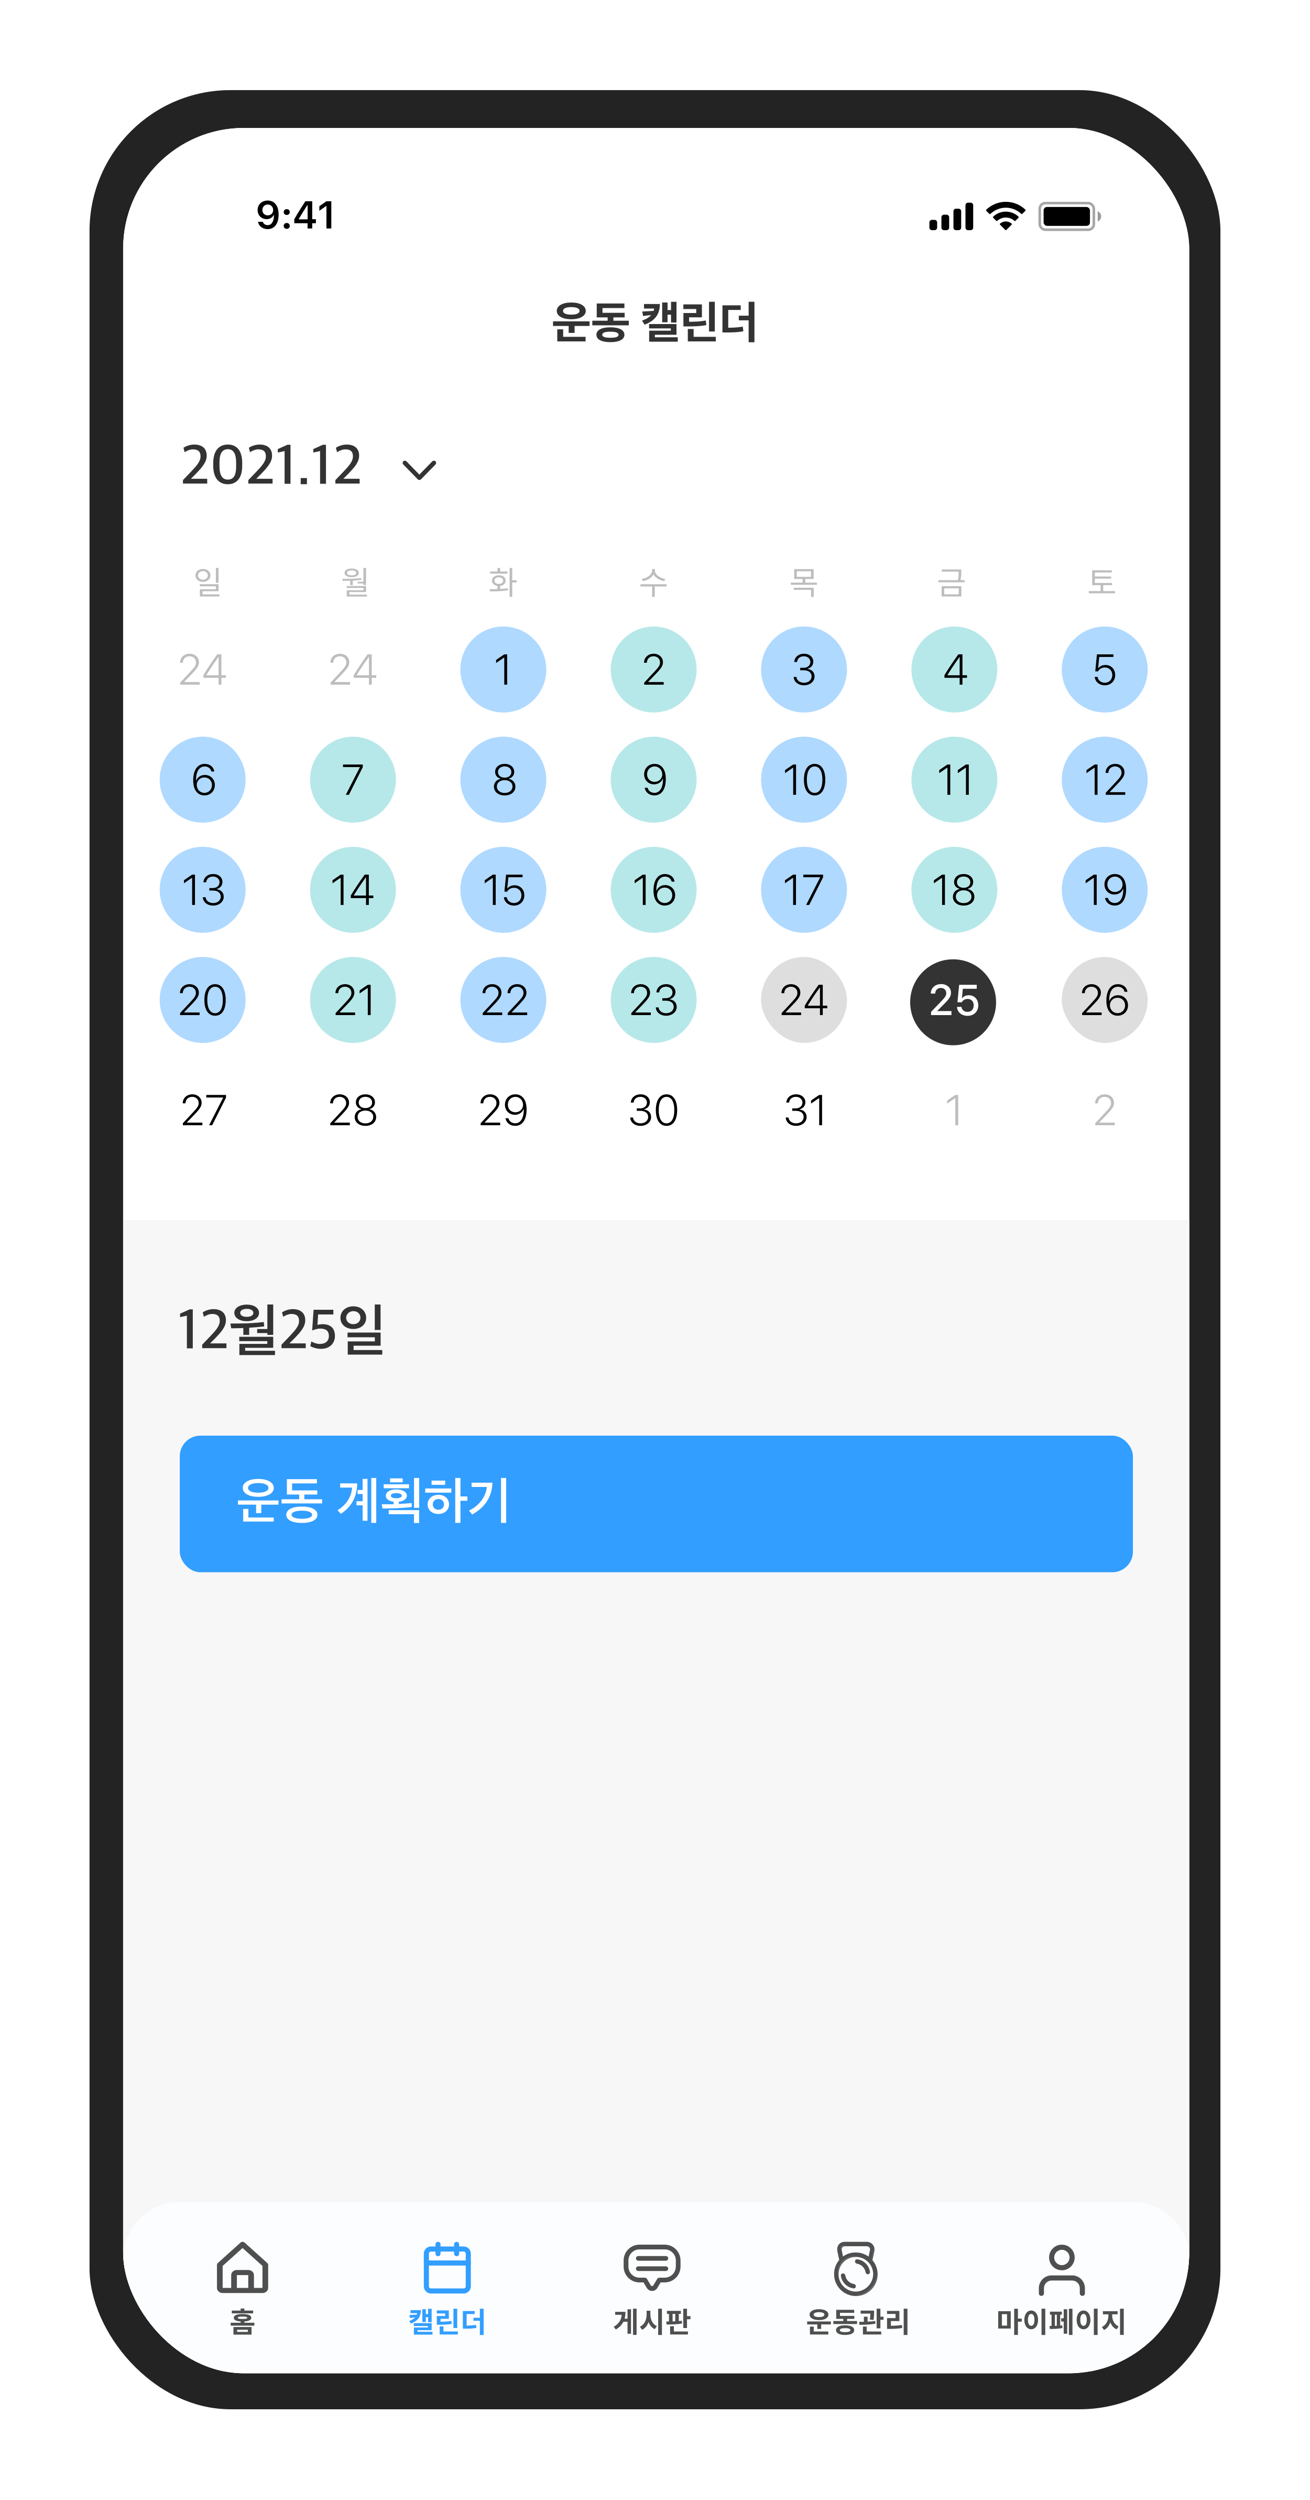 <svg width="312" height="595" viewBox="0 0 312 595" fill="none" xmlns="http://www.w3.org/2000/svg">
<g filter="url(#filter0_d)">
<rect x="16" y="14" width="269.346" height="552" rx="33.54" fill="#232323"/>
<g clip-path="url(#clip0)">
<rect x="24" y="23" width="253.909" height="534.434" rx="28.744" fill="#FCFCFC"/>
<g clip-path="url(#clip1)">
<rect x="24" y="23" width="253.909" height="534.434" rx="28.74" fill="white"/>
<path d="M46.721 127.732H46.092V131.262H46.721V127.732ZM41.841 129.513C41.841 128.914 42.34 128.492 43.007 128.492C43.683 128.492 44.174 128.914 44.174 129.513C44.174 130.103 43.683 130.525 43.007 130.525C42.34 130.525 41.841 130.103 41.841 129.513ZM44.788 129.513C44.788 128.599 44.036 127.978 43.007 127.978C41.979 127.978 41.235 128.599 41.235 129.513C41.235 130.418 41.979 131.032 43.007 131.032C44.036 131.032 44.788 130.418 44.788 129.513ZM42.9 134.024V133.265H46.721V131.6H42.263V132.098H46.1V132.797H42.278V134.523H46.951V134.024H42.9Z" fill="#BDBDBD"/>
<path d="M79.863 131.009V131.423H81.229V131.784H81.858V127.74H81.229V131.009H79.863ZM78.428 128.308C79.103 128.308 79.533 128.538 79.533 128.906C79.533 129.259 79.103 129.497 78.428 129.497C77.761 129.497 77.323 129.259 77.323 128.906C77.323 128.538 77.761 128.308 78.428 128.308ZM78.428 129.927C79.449 129.927 80.124 129.536 80.124 128.906C80.124 128.262 79.449 127.871 78.428 127.871C77.408 127.871 76.733 128.262 76.733 128.906C76.733 129.536 77.408 129.927 78.428 129.927ZM78.075 131.807H78.704V130.748C79.372 130.71 80.055 130.656 80.722 130.564L80.684 130.149C79.211 130.318 77.531 130.326 76.203 130.326L76.28 130.802C76.832 130.802 77.439 130.794 78.075 130.779V131.807ZM77.883 134.078V133.472H81.858V132.037H77.247V132.49H81.244V133.042H77.262V134.538H82.096V134.078H77.883Z" fill="#BDBDBD"/>
<path d="M115.526 128.569H113.792V127.74H113.162V128.569H111.413V129.068H115.526V128.569ZM112.449 130.748C112.449 130.272 112.863 129.958 113.477 129.958C114.091 129.958 114.505 130.272 114.505 130.748C114.505 131.224 114.091 131.531 113.477 131.531C112.863 131.531 112.449 131.224 112.449 130.748ZM113.792 132.006C114.582 131.907 115.104 131.431 115.104 130.748C115.104 129.973 114.436 129.474 113.477 129.474C112.518 129.474 111.85 129.973 111.85 130.748C111.85 131.431 112.372 131.907 113.162 132.006V132.758C112.495 132.781 111.85 132.781 111.298 132.781L111.382 133.311C112.587 133.311 114.206 133.295 115.679 133.035L115.641 132.566C115.05 132.659 114.413 132.705 113.792 132.735V132.006ZM117.751 130.656H116.677V127.732H116.047V134.615H116.677V131.185H117.751V130.656Z" fill="#BDBDBD"/>
<path d="M153.126 130.357C151.876 130.172 150.648 129.321 150.648 128.362V127.978H149.988V128.362C149.988 129.344 148.776 130.172 147.525 130.357L147.778 130.863C148.852 130.679 149.888 130.088 150.318 129.252C150.763 130.08 151.799 130.679 152.865 130.863L153.126 130.357ZM153.426 131.607H147.21V132.129H149.988V134.623H150.617V132.129H153.433L153.426 131.607Z" fill="#BDBDBD"/>
<path d="M183.717 132.95H187.853V134.623H188.482V132.444H183.717V132.95ZM184.439 128.515H187.83V129.85H184.439V128.515ZM186.457 131.224V130.349H188.452V128.016H183.825V130.349H185.828V131.224H183.019V131.73H189.25V131.224H186.457Z" fill="#BDBDBD"/>
<path d="M219.56 132.582H223.021V134.017H219.56V132.582ZM218.947 134.523H223.642V132.075H218.947V134.523ZM223.435 130.633C223.619 129.773 223.619 129.144 223.619 128.607V128.101H218.97V128.607H222.998C222.998 129.144 222.998 129.773 222.798 130.633H218.172V131.139H224.425V130.633H223.435Z" fill="#BDBDBD"/>
<path d="M257.433 133.242V131.822H259.536V131.308H255.438V130.272H259.313V129.773H255.438V128.807H259.467V128.293H254.801V131.822H256.804V133.242H253.996V133.763H260.249V133.242H257.433Z" fill="#BDBDBD"/>
<circle cx="114.551" cy="151.903" r="10.231" fill="#AFD9FF"/>
<path d="M114.78 155.509H115.459V148.3H114.78C114.485 148.475 112.991 149.534 112.836 149.634V150.358C113.081 150.199 114.535 149.164 114.715 149.065H114.78V155.509Z" fill="black"/>
<circle cx="114.551" cy="178.12" r="10.231" fill="#AFD9FF"/>
<path d="M114.872 181.875C116.386 181.875 117.43 181.021 117.43 179.782C117.43 178.848 116.796 178.109 115.856 177.939V177.879C116.641 177.689 117.145 177.06 117.145 176.275C117.145 175.156 116.201 174.367 114.872 174.367C113.544 174.367 112.599 175.161 112.599 176.275C112.599 177.065 113.109 177.694 113.893 177.879V177.939C112.949 178.109 112.32 178.848 112.32 179.782C112.32 181.016 113.364 181.875 114.872 181.875ZM114.872 177.644C113.923 177.644 113.274 177.11 113.274 176.33C113.274 175.516 113.923 174.957 114.872 174.957C115.821 174.957 116.471 175.516 116.471 176.33C116.471 177.115 115.821 177.644 114.872 177.644ZM114.872 181.286C113.768 181.286 113.009 180.652 113.009 179.737C113.009 178.848 113.768 178.234 114.872 178.234C115.981 178.234 116.741 178.843 116.741 179.737C116.741 180.652 115.976 181.286 114.872 181.286Z" fill="black"/>
<circle cx="42.938" cy="178.12" r="10.231" fill="#AFD9FF"/>
<path d="M43.364 181.87C44.803 181.87 45.847 180.831 45.847 179.398C45.847 178.019 44.838 177 43.469 177C42.525 177 41.73 177.519 41.416 178.329H41.356C41.356 176.161 42.12 174.982 43.434 174.982C44.248 174.982 44.868 175.441 45.017 176.181H45.717C45.542 175.087 44.673 174.367 43.414 174.367C41.745 174.367 40.691 175.821 40.691 178.274C40.691 180.736 41.86 181.87 43.364 181.87ZM43.354 181.266C42.325 181.266 41.536 180.447 41.536 179.373C41.536 178.364 42.33 177.594 43.359 177.594C44.403 177.594 45.157 178.359 45.157 179.423C45.157 180.467 44.378 181.266 43.354 181.266Z" fill="black"/>
<path d="M37.559 150.293H38.223C38.233 149.379 38.883 148.75 39.822 148.75C40.746 148.75 41.36 149.384 41.36 150.219C41.36 150.873 41.076 151.298 40.082 152.367L37.599 155.029V155.509H42.24V154.889H38.558V154.829L40.436 152.871C41.705 151.552 42.06 150.958 42.06 150.154C42.06 149.005 41.106 148.15 39.862 148.15C38.533 148.15 37.569 149.045 37.559 150.293ZM46.737 155.509H47.401V153.88H48.48V153.266H47.401V148.29H46.422C44.849 150.478 43.984 151.827 43.115 153.256V153.88H46.737V155.509ZM43.83 153.226C44.554 152.032 45.273 150.913 46.692 148.945H46.737V153.271H43.83V153.226Z" fill="#BDBDBD"/>
<circle cx="114.551" cy="204.336" r="10.231" fill="#AFD9FF"/>
<path d="M112.057 207.942H112.736V200.733H112.057C111.762 200.908 110.269 201.967 110.114 202.067V202.792C110.358 202.632 111.812 201.598 111.992 201.498H112.057V207.942ZM117.079 208.092C118.533 208.092 119.552 207.073 119.552 205.629C119.552 204.225 118.538 203.261 117.269 203.261C116.524 203.261 115.91 203.531 115.565 204H115.5L115.75 201.348H119.132V200.733H115.211L114.811 204.78H115.46C115.755 204.215 116.384 203.856 117.114 203.856C118.133 203.856 118.867 204.6 118.867 205.644C118.867 206.718 118.128 207.487 117.089 207.487C116.18 207.487 115.445 206.893 115.37 206.094H114.696C114.776 207.253 115.775 208.092 117.079 208.092Z" fill="black"/>
<circle cx="42.938" cy="204.336" r="10.231" fill="#AFD9FF"/>
<path d="M40.434 207.942H41.113V200.733H40.434C40.139 200.908 38.645 201.967 38.49 202.067V202.792C38.735 202.632 40.189 201.598 40.369 201.498H40.434V207.942ZM44.541 204.515H45.401C46.555 204.515 47.254 205.074 47.254 205.979C47.254 206.863 46.49 207.492 45.446 207.492C44.456 207.492 43.707 206.913 43.647 206.109H42.988C43.033 207.267 44.057 208.092 45.451 208.092C46.874 208.092 47.958 207.193 47.958 205.994C47.958 204.99 47.304 204.335 46.305 204.205V204.14C47.104 203.94 47.654 203.341 47.659 202.462C47.659 201.453 46.809 200.583 45.466 200.583C44.097 200.583 43.203 201.418 43.123 202.547H43.792C43.857 201.702 44.501 201.183 45.421 201.183C46.345 201.183 46.964 201.792 46.964 202.532C46.964 203.356 46.31 203.925 45.376 203.925H44.541V204.515Z" fill="black"/>
<circle cx="114.551" cy="230.553" r="10.231" fill="#AFD9FF"/>
<path d="M109.603 228.943H110.267C110.277 228.029 110.927 227.4 111.866 227.4C112.79 227.4 113.405 228.034 113.405 228.868C113.405 229.523 113.12 229.947 112.126 231.017L109.643 233.679V234.159H114.284V233.539H110.602V233.479L112.48 231.521C113.749 230.202 114.104 229.608 114.104 228.803C114.104 227.655 113.15 226.8 111.906 226.8C110.577 226.8 109.613 227.694 109.603 228.943ZM115.554 228.943H116.218C116.228 228.029 116.878 227.4 117.817 227.4C118.741 227.4 119.356 228.034 119.356 228.868C119.356 229.523 119.071 229.947 118.077 231.017L115.594 233.679V234.159H120.235V233.539H116.553V233.479L118.431 231.521C119.7 230.202 120.055 229.608 120.055 228.803C120.055 227.655 119.101 226.8 117.857 226.8C116.528 226.8 115.564 227.694 115.554 228.943Z" fill="black"/>
<circle cx="42.938" cy="230.553" r="10.231" fill="#AFD9FF"/>
<path d="M37.534 228.943H38.198C38.208 228.029 38.858 227.4 39.797 227.4C40.721 227.4 41.336 228.034 41.336 228.868C41.336 229.523 41.051 229.947 40.057 231.017L37.574 233.679V234.159H42.215V233.539H38.533V233.479L40.411 231.521C41.68 230.202 42.035 229.608 42.035 228.803C42.035 227.655 41.081 226.8 39.837 226.8C38.508 226.8 37.544 227.694 37.534 228.943ZM45.903 234.309C47.496 234.309 48.435 232.92 48.435 230.562C48.435 228.209 47.486 226.8 45.903 226.8C44.309 226.8 43.355 228.204 43.355 230.552C43.355 232.915 44.299 234.309 45.903 234.309ZM45.903 233.709C44.729 233.709 44.044 232.55 44.044 230.552C44.044 228.574 44.734 227.405 45.903 227.405C47.067 227.405 47.751 228.564 47.751 230.552C47.751 232.55 47.072 233.709 45.903 233.709Z" fill="black"/>
<path d="M109.117 255.16H109.782C109.792 254.245 110.441 253.616 111.38 253.616C112.304 253.616 112.919 254.25 112.919 255.085C112.919 255.739 112.634 256.164 111.64 257.233L109.157 259.895V260.375H113.798V259.756H110.116V259.696L111.995 257.737C113.263 256.419 113.618 255.824 113.618 255.02C113.618 253.871 112.664 253.017 111.42 253.017C110.091 253.017 109.127 253.911 109.117 255.16ZM117.371 260.52C119.095 260.52 120.094 259.061 120.094 256.618C120.094 254.131 118.92 253.017 117.421 253.017C115.977 253.017 114.938 254.066 114.938 255.499C114.938 256.873 115.937 257.887 117.316 257.887C118.26 257.887 119.06 257.358 119.369 256.563H119.429C119.419 258.801 118.625 259.91 117.381 259.91C116.552 259.91 115.942 259.426 115.768 258.706H115.068C115.268 259.806 116.157 260.52 117.371 260.52ZM117.426 257.293C116.367 257.293 115.628 256.523 115.628 255.479C115.628 254.425 116.402 253.621 117.431 253.621C118.47 253.621 119.249 254.455 119.249 255.529C119.249 256.518 118.46 257.293 117.426 257.293Z" fill="black"/>
<path d="M38.194 255.16H38.859C38.869 254.245 39.518 253.616 40.458 253.616C41.382 253.616 41.996 254.25 41.996 255.085C41.996 255.739 41.711 256.164 40.717 257.233L38.234 259.895V260.375H42.875V259.756H39.194V259.696L41.072 257.737C42.341 256.419 42.695 255.824 42.695 255.02C42.695 253.871 41.741 253.017 40.497 253.017C39.169 253.017 38.205 253.911 38.194 255.16ZM44.475 260.375H45.205L48.507 253.806V253.166H43.811V253.781H47.807V253.836L44.475 260.375Z" fill="black"/>
<circle cx="150.36" cy="151.903" r="10.231" fill="#B7E8E9"/>
<path d="M148.068 150.293H148.733C148.743 149.379 149.392 148.75 150.331 148.75C151.255 148.75 151.87 149.384 151.87 150.219C151.87 150.873 151.585 151.298 150.591 152.367L148.108 155.029V155.509H152.749V154.889H149.067V154.829L150.946 152.871C152.215 151.552 152.569 150.958 152.569 150.154C152.569 149.005 151.615 148.15 150.371 148.15C149.042 148.15 148.078 149.045 148.068 150.293Z" fill="black"/>
<circle cx="150.36" cy="178.12" r="10.231" fill="#B7E8E9"/>
<path d="M150.526 181.87C152.249 181.87 153.249 180.412 153.249 177.969C153.249 175.481 152.075 174.367 150.576 174.367C149.132 174.367 148.093 175.416 148.093 176.85C148.093 178.224 149.092 179.238 150.471 179.238C151.415 179.238 152.215 178.708 152.524 177.914H152.584C152.574 180.152 151.78 181.261 150.536 181.261C149.707 181.261 149.097 180.776 148.922 180.057H148.223C148.423 181.156 149.312 181.87 150.526 181.87ZM150.581 178.643C149.522 178.643 148.783 177.874 148.783 176.83C148.783 175.776 149.557 174.972 150.586 174.972C151.625 174.972 152.404 175.806 152.404 176.88C152.404 177.869 151.615 178.643 150.581 178.643Z" fill="black"/>
<circle cx="78.746" cy="178.12" r="10.231" fill="#B7E8E9"/>
<path d="M77.044 181.726H77.774L81.076 175.156V174.517H76.38V175.132H80.376V175.186L77.044 181.726Z" fill="black"/>
<path d="M73.368 150.293H74.032C74.042 149.379 74.691 148.75 75.63 148.75C76.555 148.75 77.169 149.384 77.169 150.219C77.169 150.873 76.884 151.298 75.89 152.367L73.407 155.029V155.509H78.048V154.889H74.367V154.829L76.245 152.871C77.514 151.552 77.868 150.958 77.868 150.154C77.868 149.005 76.914 148.15 75.67 148.15C74.342 148.15 73.377 149.045 73.368 150.293ZM82.546 155.509H83.21V153.88H84.289V153.266H83.21V148.29H82.231C80.657 150.478 79.793 151.827 78.924 153.256V153.88H82.546V155.509ZM79.638 153.226C80.363 152.032 81.082 150.913 82.501 148.945H82.546V153.271H79.638V153.226Z" fill="#BDBDBD"/>
<circle cx="150.36" cy="204.336" r="10.231" fill="#B7E8E9"/>
<path d="M147.771 207.942H148.45V200.733H147.771C147.476 200.908 145.982 201.967 145.827 202.067V202.792C146.072 202.632 147.526 201.598 147.706 201.498H147.771V207.942ZM152.992 208.087C154.431 208.087 155.475 207.048 155.475 205.614C155.475 204.235 154.466 203.216 153.097 203.216C152.153 203.216 151.359 203.736 151.044 204.545H150.984C150.984 202.377 151.748 201.198 153.062 201.198C153.877 201.198 154.496 201.658 154.646 202.397H155.345C155.17 201.303 154.301 200.583 153.042 200.583C151.374 200.583 150.32 202.037 150.32 204.49C150.32 206.953 151.489 208.087 152.992 208.087ZM152.982 207.482C151.953 207.482 151.164 206.663 151.164 205.589C151.164 204.58 151.958 203.811 152.987 203.811C154.031 203.811 154.786 204.575 154.786 205.639C154.786 206.683 154.006 207.482 152.982 207.482Z" fill="black"/>
<circle cx="78.746" cy="204.336" r="10.231" fill="#B7E8E9"/>
<path d="M75.817 207.942H76.496V200.733H75.817C75.522 200.908 74.028 201.967 73.873 202.067V202.792C74.118 202.632 75.572 201.598 75.751 201.498H75.817V207.942ZM81.852 207.942H82.517V206.313H83.596V205.699H82.517V200.723H81.538C79.964 202.911 79.1 204.26 78.231 205.689V206.313H81.852V207.942ZM78.945 205.659C79.669 204.465 80.389 203.346 81.808 201.378H81.852V205.704H78.945V205.659Z" fill="black"/>
<circle cx="150.36" cy="230.553" r="10.231" fill="#B7E8E9"/>
<path d="M144.996 228.943H145.66C145.67 228.029 146.32 227.4 147.259 227.4C148.183 227.4 148.797 228.034 148.797 228.868C148.797 229.523 148.513 229.947 147.518 231.017L145.036 233.679V234.159H149.677V233.539H145.995V233.479L147.873 231.521C149.142 230.202 149.497 229.608 149.497 228.803C149.497 227.655 148.543 226.8 147.299 226.8C145.97 226.8 145.006 227.694 144.996 228.943ZM152.425 230.732H153.285C154.439 230.732 155.138 231.291 155.138 232.195C155.138 233.08 154.374 233.709 153.33 233.709C152.341 233.709 151.591 233.13 151.531 232.325H150.872C150.917 233.484 151.941 234.309 153.335 234.309C154.758 234.309 155.842 233.409 155.842 232.21C155.842 231.206 155.188 230.552 154.189 230.422V230.357C154.988 230.157 155.538 229.558 155.543 228.679C155.543 227.67 154.693 226.8 153.35 226.8C151.981 226.8 151.087 227.635 151.007 228.764H151.676C151.741 227.919 152.385 227.4 153.305 227.4C154.229 227.4 154.848 228.009 154.848 228.749C154.848 229.573 154.194 230.142 153.26 230.142H152.425V230.732Z" fill="black"/>
<circle cx="78.746" cy="230.553" r="10.231" fill="#B7E8E9"/>
<path d="M74.569 228.943H75.233C75.243 228.029 75.893 227.4 76.832 227.4C77.756 227.4 78.37 228.034 78.37 228.868C78.37 229.523 78.086 229.947 77.091 231.017L74.609 233.679V234.159H79.25V233.539H75.568V233.479L77.446 231.521C78.715 230.202 79.07 229.608 79.07 228.803C79.07 227.655 78.116 226.8 76.872 226.8C75.543 226.8 74.579 227.694 74.569 228.943ZM82.273 234.159H82.953V226.95H82.273C81.978 227.125 80.485 228.184 80.33 228.284V229.008C80.575 228.848 82.028 227.814 82.208 227.714H82.273V234.159Z" fill="black"/>
<path d="M146.335 256.948H147.194C148.348 256.948 149.047 257.508 149.047 258.412C149.047 259.296 148.283 259.925 147.239 259.925C146.25 259.925 145.5 259.346 145.44 258.542H144.781C144.826 259.701 145.85 260.525 147.244 260.525C148.667 260.525 149.751 259.626 149.751 258.427C149.751 257.423 149.097 256.768 148.098 256.638V256.573C148.897 256.374 149.447 255.774 149.452 254.895C149.452 253.886 148.602 253.017 147.259 253.017C145.89 253.017 144.996 253.851 144.916 254.98H145.585C145.65 254.136 146.295 253.616 147.214 253.616C148.138 253.616 148.757 254.226 148.757 254.965C148.757 255.789 148.103 256.359 147.169 256.359H146.335V256.948ZM153.425 260.525C155.018 260.525 155.957 259.136 155.957 256.778C155.957 254.425 155.008 253.017 153.425 253.017C151.831 253.017 150.877 254.42 150.877 256.768C150.877 259.131 151.821 260.525 153.425 260.525ZM153.425 259.925C152.251 259.925 151.566 258.766 151.566 256.768C151.566 254.79 152.256 253.621 153.425 253.621C154.589 253.621 155.273 254.78 155.273 256.768C155.273 258.766 154.594 259.925 153.425 259.925Z" fill="black"/>
<path d="M73.312 255.16H73.977C73.987 254.245 74.636 253.616 75.576 253.616C76.5 253.616 77.114 254.25 77.114 255.085C77.114 255.739 76.829 256.164 75.835 257.233L73.353 259.895V260.375H77.993V259.756H74.312V259.696L76.19 257.737C77.459 256.419 77.814 255.824 77.814 255.02C77.814 253.871 76.859 253.017 75.615 253.017C74.287 253.017 73.323 253.911 73.312 255.16ZM81.706 260.525C83.22 260.525 84.264 259.671 84.264 258.432C84.264 257.498 83.63 256.758 82.691 256.588V256.528C83.475 256.339 83.979 255.709 83.979 254.925C83.979 253.806 83.035 253.017 81.706 253.017C80.378 253.017 79.433 253.811 79.433 254.925C79.433 255.714 79.943 256.344 80.727 256.528V256.588C79.783 256.758 79.154 257.498 79.154 258.432C79.154 259.666 80.198 260.525 81.706 260.525ZM81.706 256.294C80.757 256.294 80.108 255.759 80.108 254.98C80.108 254.166 80.757 253.606 81.706 253.606C82.656 253.606 83.305 254.166 83.305 254.98C83.305 255.764 82.656 256.294 81.706 256.294ZM81.706 259.935C80.602 259.935 79.843 259.301 79.843 258.387C79.843 257.498 80.602 256.883 81.706 256.883C82.815 256.883 83.575 257.493 83.575 258.387C83.575 259.301 82.81 259.935 81.706 259.935Z" fill="black"/>
<circle cx="186.168" cy="151.903" r="10.231" fill="#AFD9FF"/>
<path d="M185.261 152.082H186.12C187.274 152.082 187.973 152.641 187.973 153.546C187.973 154.43 187.209 155.059 186.165 155.059C185.176 155.059 184.426 154.48 184.366 153.675H183.707C183.752 154.834 184.776 155.659 186.17 155.659C187.594 155.659 188.678 154.759 188.678 153.561C188.678 152.556 188.023 151.902 187.024 151.772V151.707C187.823 151.507 188.373 150.908 188.378 150.029C188.378 149.02 187.529 148.15 186.185 148.15C184.816 148.15 183.922 148.985 183.842 150.114H184.511C184.576 149.269 185.221 148.75 186.14 148.75C187.064 148.75 187.683 149.359 187.683 150.099C187.683 150.923 187.029 151.492 186.095 151.492H185.261V152.082Z" fill="black"/>
<circle cx="186.168" cy="178.12" r="10.231" fill="#AFD9FF"/>
<path d="M183.59 181.726H184.27V174.517H183.59C183.296 174.692 181.802 175.751 181.647 175.851V176.575C181.892 176.415 183.346 175.381 183.525 175.281H183.59V181.726ZM188.697 181.875C190.291 181.875 191.23 180.487 191.23 178.129C191.23 175.776 190.281 174.367 188.697 174.367C187.104 174.367 186.149 175.771 186.149 178.119C186.149 180.482 187.094 181.875 188.697 181.875ZM188.697 181.276C187.523 181.276 186.839 180.117 186.839 178.119C186.839 176.141 187.528 174.972 188.697 174.972C189.861 174.972 190.545 176.131 190.545 178.119C190.545 180.117 189.866 181.276 188.697 181.276Z" fill="black"/>
<circle cx="186.168" cy="204.336" r="10.231" fill="#AFD9FF"/>
<path d="M183.573 207.942H184.252V200.733H183.573C183.278 200.908 181.785 201.967 181.63 202.067V202.792C181.875 202.632 183.328 201.598 183.508 201.498H183.573V207.942ZM186.672 207.942H187.401L190.703 201.373V200.733H186.007V201.348H190.004V201.403L186.672 207.942Z" fill="black"/>
<rect x="175.938" y="220.322" width="20.462" height="20.462" rx="10.231" fill="#DEDEDE"/>
<path d="M180.789 228.943H181.454C181.464 228.029 182.113 227.4 183.052 227.4C183.976 227.4 184.591 228.034 184.591 228.868C184.591 229.523 184.306 229.947 183.312 231.017L180.829 233.679V234.159H185.47V233.539H181.788V233.479L183.667 231.521C184.936 230.202 185.29 229.608 185.29 228.803C185.29 227.655 184.336 226.8 183.092 226.8C181.763 226.8 180.799 227.694 180.789 228.943ZM189.967 234.159H190.632V232.53H191.711V231.916H190.632V226.94H189.653C188.079 229.128 187.215 230.477 186.346 231.906V232.53H189.967V234.159ZM187.06 231.876C187.784 230.682 188.504 229.563 189.923 227.595H189.967V231.921H187.06V231.876Z" fill="black"/>
<path d="M183.37 256.948H184.23C185.384 256.948 186.083 257.508 186.083 258.412C186.083 259.296 185.319 259.925 184.275 259.925C183.286 259.925 182.536 259.346 182.476 258.542H181.817C181.862 259.701 182.886 260.525 184.28 260.525C185.703 260.525 186.787 259.626 186.787 258.427C186.787 257.423 186.133 256.768 185.134 256.638V256.573C185.933 256.374 186.483 255.774 186.488 254.895C186.488 253.886 185.638 253.017 184.295 253.017C182.926 253.017 182.032 253.851 181.952 254.98H182.621C182.686 254.136 183.331 253.616 184.25 253.616C185.174 253.616 185.793 254.226 185.793 254.965C185.793 255.789 185.139 256.359 184.205 256.359H183.37V256.948ZM189.786 260.375H190.466V253.166H189.786C189.491 253.341 187.998 254.4 187.843 254.5V255.225C188.088 255.065 189.541 254.031 189.721 253.931H189.786V260.375Z" fill="black"/>
<circle cx="221.977" cy="151.903" r="10.231" fill="#B7E8E9"/>
<path d="M223.237 155.509H223.902V153.88H224.981V153.266H223.902V148.29H222.923C221.349 150.478 220.485 151.827 219.616 153.256V153.88H223.237V155.509ZM220.33 153.226C221.054 152.032 221.774 150.913 223.192 148.945H223.237V153.271H220.33V153.226Z" fill="black"/>
<circle cx="221.977" cy="178.12" r="10.231" fill="#B7E8E9"/>
<path d="M220.319 181.726H220.999V174.517H220.319C220.025 174.692 218.531 175.751 218.376 175.851V176.575C218.621 176.415 220.074 175.381 220.254 175.281H220.319V181.726ZM224.732 181.726H225.411V174.517H224.732C224.437 174.692 222.943 175.751 222.788 175.851V176.575C223.033 176.415 224.487 175.381 224.667 175.281H224.732V181.726Z" fill="black"/>
<circle cx="221.977" cy="204.336" r="10.231" fill="#B7E8E9"/>
<path d="M219.052 207.942H219.731V200.733H219.052C218.757 200.908 217.264 201.967 217.109 202.067V202.792C217.353 202.632 218.807 201.598 218.987 201.498H219.052V207.942ZM224.184 208.092C225.697 208.092 226.741 207.238 226.741 205.999C226.741 205.064 226.107 204.325 225.168 204.155V204.095C225.952 203.906 226.457 203.276 226.457 202.492C226.457 201.373 225.513 200.583 224.184 200.583C222.855 200.583 221.911 201.378 221.911 202.492C221.911 203.281 222.42 203.911 223.205 204.095V204.155C222.26 204.325 221.631 205.064 221.631 205.999C221.631 207.233 222.675 208.092 224.184 208.092ZM224.184 203.861C223.235 203.861 222.585 203.326 222.585 202.547C222.585 201.732 223.235 201.173 224.184 201.173C225.133 201.173 225.782 201.732 225.782 202.547C225.782 203.331 225.133 203.861 224.184 203.861ZM224.184 207.502C223.08 207.502 222.32 206.868 222.32 205.954C222.32 205.064 223.08 204.45 224.184 204.45C225.293 204.45 226.052 205.059 226.052 205.954C226.052 206.868 225.288 207.502 224.184 207.502Z" fill="black"/>
<circle cx="221.68" cy="231.113" r="10.231" fill="#333333"/>
<path d="M216.363 229.038H217.422C217.422 228.239 217.957 227.699 218.771 227.699C219.57 227.699 220.045 228.234 220.045 228.933C220.045 229.518 219.805 229.878 218.891 230.832L216.423 233.399V234.159H221.279V233.205H217.952V233.12L219.54 231.521C220.804 230.252 221.169 229.658 221.169 228.823C221.169 227.64 220.195 226.775 218.841 226.775C217.387 226.775 216.363 227.714 216.363 229.038ZM225.112 234.334C226.64 234.334 227.674 233.309 227.674 231.811C227.674 230.372 226.675 229.433 225.456 229.433C224.727 229.433 224.193 229.668 223.863 230.112H223.778L223.988 227.899H227.3V226.95H223.118L222.714 231.111H223.738C224.003 230.612 224.507 230.312 225.147 230.312C225.996 230.312 226.58 230.922 226.58 231.831C226.58 232.77 225.991 233.399 225.117 233.399C224.332 233.399 223.748 232.925 223.668 232.205H222.599C222.669 233.459 223.678 234.334 225.112 234.334Z" fill="white"/>
<path d="M222.205 260.375H222.885V253.166H222.205C221.911 253.341 220.417 254.4 220.262 254.5V255.225C220.507 255.065 221.961 254.031 222.141 253.931H222.205V260.375Z" fill="#BDBDBD"/>
<circle cx="257.786" cy="151.903" r="10.231" fill="#AFD9FF"/>
<path d="M257.802 155.659C259.256 155.659 260.275 154.64 260.275 153.196C260.275 151.792 259.261 150.828 257.992 150.828C257.247 150.828 256.633 151.098 256.288 151.567H256.223L256.473 148.915H259.855V148.3H255.934L255.534 152.347H256.183C256.478 151.782 257.108 151.422 257.837 151.422C258.856 151.422 259.59 152.167 259.59 153.211C259.59 154.285 258.851 155.054 257.812 155.054C256.903 155.054 256.168 154.46 256.093 153.66H255.419C255.499 154.819 256.498 155.659 257.802 155.659Z" fill="black"/>
<circle cx="257.786" cy="178.12" r="10.231" fill="#AFD9FF"/>
<path d="M255.391 181.726H256.071V174.517H255.391C255.096 174.692 253.603 175.751 253.448 175.851V176.575C253.693 176.415 255.146 175.381 255.326 175.281H255.391V181.726ZM257.99 176.51H258.655C258.665 175.596 259.314 174.967 260.253 174.967C261.177 174.967 261.792 175.601 261.792 176.435C261.792 177.09 261.507 177.514 260.513 178.583L258.03 181.246V181.726H262.671V181.106H258.989V181.046L260.868 179.088C262.137 177.769 262.491 177.175 262.491 176.37C262.491 175.221 261.537 174.367 260.293 174.367C258.964 174.367 258 175.261 257.99 176.51Z" fill="black"/>
<circle cx="257.786" cy="204.336" r="10.231" fill="#AFD9FF"/>
<path d="M255.196 207.942H255.876V200.733H255.196C254.902 200.908 253.408 201.967 253.253 202.067V202.792C253.498 202.632 254.952 201.598 255.131 201.498H255.196V207.942ZM260.158 208.087C261.882 208.087 262.881 206.628 262.881 204.185C262.881 201.697 261.707 200.583 260.208 200.583C258.765 200.583 257.726 201.633 257.726 203.066C257.726 204.44 258.725 205.454 260.103 205.454C261.048 205.454 261.847 204.925 262.157 204.13H262.217C262.207 206.368 261.412 207.477 260.168 207.477C259.339 207.477 258.73 206.993 258.555 206.273H257.855C258.055 207.372 258.944 208.087 260.158 208.087ZM260.213 204.86C259.154 204.86 258.415 204.09 258.415 203.046C258.415 201.992 259.189 201.188 260.218 201.188C261.257 201.188 262.037 202.022 262.037 203.096C262.037 204.085 261.247 204.86 260.213 204.86Z" fill="black"/>
<rect x="247.555" y="220.322" width="20.462" height="20.462" rx="10.231" fill="#DEDEDE"/>
<path d="M252.367 228.943H253.031C253.041 228.029 253.69 227.4 254.63 227.4C255.554 227.4 256.168 228.034 256.168 228.868C256.168 229.523 255.883 229.947 254.889 231.017L252.407 233.679V234.159H257.047V233.539H253.366V233.479L255.244 231.521C256.513 230.202 256.868 229.608 256.868 228.803C256.868 227.655 255.913 226.8 254.669 226.8C253.341 226.8 252.377 227.694 252.367 228.943ZM260.85 234.304C262.289 234.304 263.333 233.264 263.333 231.831C263.333 230.452 262.324 229.433 260.955 229.433C260.011 229.433 259.217 229.952 258.902 230.762H258.842C258.842 228.594 259.606 227.415 260.92 227.415C261.735 227.415 262.354 227.874 262.504 228.614H263.203C263.028 227.52 262.159 226.8 260.9 226.8C259.232 226.8 258.178 228.254 258.178 230.707C258.178 233.17 259.347 234.304 260.85 234.304ZM260.84 233.699C259.811 233.699 259.022 232.88 259.022 231.806C259.022 230.797 259.816 230.027 260.845 230.027C261.889 230.027 262.644 230.792 262.644 231.856C262.644 232.9 261.864 233.699 260.84 233.699Z" fill="black"/>
<path d="M255.494 255.16H256.158C256.168 254.245 256.818 253.616 257.757 253.616C258.681 253.616 259.296 254.25 259.296 255.085C259.296 255.739 259.011 256.164 258.017 257.233L255.534 259.895V260.375H260.175V259.756H256.493V259.696L258.371 257.737C259.64 256.419 259.995 255.824 259.995 255.02C259.995 253.871 259.041 253.017 257.797 253.017C256.468 253.017 255.504 253.911 255.494 255.16Z" fill="#BDBDBD"/>
<rect opacity="0.35" x="242.311" y="40.892" width="12.884" height="6.34" rx="1.329" stroke="black" stroke-width="0.614"/>
<path opacity="0.4" d="M256.117 42.835V45.289C256.611 45.081 256.932 44.598 256.932 44.062C256.932 43.526 256.611 43.043 256.117 42.835" fill="black"/>
<rect x="243.23" y="41.812" width="11.043" height="4.499" rx="0.818" fill="black"/>
<path fill-rule="evenodd" clip-rule="evenodd" d="M234.235 41.985C235.6 41.985 236.913 42.509 237.902 43.449C237.977 43.521 238.096 43.52 238.169 43.447L238.881 42.729C238.918 42.691 238.939 42.641 238.939 42.588C238.938 42.535 238.917 42.485 238.879 42.448C236.283 39.962 232.187 39.962 229.591 42.448C229.553 42.485 229.532 42.535 229.531 42.588C229.531 42.641 229.552 42.691 229.589 42.729L230.301 43.447C230.374 43.521 230.493 43.522 230.568 43.449C231.557 42.509 232.87 41.985 234.235 41.985ZM234.235 44.321C234.985 44.321 235.708 44.6 236.264 45.102C236.339 45.174 236.457 45.172 236.531 45.099L237.242 44.381C237.279 44.343 237.3 44.292 237.3 44.239C237.299 44.186 237.277 44.135 237.239 44.099C235.546 42.525 232.925 42.525 231.232 44.099C231.194 44.135 231.172 44.186 231.171 44.239C231.171 44.292 231.192 44.343 231.229 44.381L231.94 45.099C232.013 45.172 232.132 45.174 232.207 45.102C232.763 44.6 233.485 44.321 234.235 44.321ZM235.659 45.893C235.661 45.946 235.64 45.997 235.602 46.035L234.371 47.275C234.335 47.312 234.286 47.332 234.235 47.332C234.183 47.332 234.134 47.312 234.098 47.275L232.868 46.035C232.83 45.997 232.809 45.946 232.81 45.893C232.811 45.84 232.834 45.789 232.874 45.754C233.659 45.09 234.81 45.09 235.596 45.754C235.635 45.789 235.658 45.84 235.659 45.893Z" fill="black"/>
<path fill-rule="evenodd" clip-rule="evenodd" d="M225.848 40.79H225.234C224.895 40.79 224.621 41.064 224.621 41.403V46.72C224.621 47.059 224.895 47.334 225.234 47.334H225.848C226.187 47.334 226.461 47.059 226.461 46.72V41.403C226.461 41.064 226.187 40.79 225.848 40.79ZM222.371 42.221H222.985C223.324 42.221 223.598 42.496 223.598 42.835V46.72C223.598 47.059 223.324 47.334 222.985 47.334H222.371C222.032 47.334 221.758 47.059 221.758 46.72V42.835C221.758 42.496 222.032 42.221 222.371 42.221ZM220.121 43.653H219.508C219.169 43.653 218.894 43.927 218.894 44.266V46.72C218.894 47.059 219.169 47.334 219.508 47.334H220.121C220.46 47.334 220.735 47.059 220.735 46.72V44.266C220.735 43.927 220.46 43.653 220.121 43.653ZM217.258 44.88H216.645C216.306 44.88 216.031 45.154 216.031 45.493V46.72C216.031 47.059 216.306 47.334 216.645 47.334H217.258C217.597 47.334 217.872 47.059 217.872 46.72V45.493C217.872 45.154 217.597 44.88 217.258 44.88Z" fill="black"/>
<path d="M58.405 47.084C60.054 47.084 61.034 45.794 61.034 43.606C61.034 41.458 59.991 40.281 58.441 40.281C57.03 40.281 56.032 41.229 56.032 42.554C56.032 43.799 56.931 44.707 58.167 44.707C58.926 44.707 59.542 44.356 59.847 43.741H59.924C59.91 45.264 59.367 46.136 58.419 46.136C57.861 46.136 57.416 45.83 57.277 45.336H56.122C56.311 46.392 57.219 47.084 58.405 47.084ZM58.445 43.813C57.691 43.813 57.169 43.282 57.169 42.519C57.169 41.786 57.718 41.224 58.45 41.224C59.182 41.224 59.731 41.795 59.731 42.541C59.731 43.278 59.196 43.813 58.445 43.813ZM62.967 43.718C63.394 43.718 63.686 43.417 63.686 43.022C63.686 42.622 63.394 42.325 62.967 42.325C62.545 42.325 62.248 42.622 62.248 43.022C62.248 43.417 62.545 43.718 62.967 43.718ZM62.967 47.017C63.394 47.017 63.686 46.716 63.686 46.316C63.686 45.92 63.394 45.619 62.967 45.619C62.545 45.619 62.248 45.92 62.248 46.316C62.248 46.716 62.545 47.017 62.967 47.017ZM67.929 46.927H69.039V45.682H69.915V44.725H69.039V40.443H67.403C66.522 41.782 65.601 43.273 64.761 44.734V45.682H67.929V46.927ZM65.835 44.684C66.469 43.584 67.219 42.384 67.884 41.368H67.947V44.752H65.835V44.684ZM72.424 46.927H73.583V40.443H72.428L70.734 41.633V42.725L72.347 41.584H72.424V46.927Z" fill="black"/>
<path d="M130.731 65.644C131.952 65.644 132.703 65.947 132.703 66.541C132.703 67.136 131.952 67.439 130.731 67.439C129.532 67.439 128.771 67.136 128.771 66.541C128.771 65.947 129.532 65.644 130.731 65.644ZM130.731 68.534C132.807 68.534 134.184 67.762 134.184 66.541C134.184 65.332 132.807 64.549 130.731 64.549C128.666 64.549 127.279 65.332 127.279 66.541C127.279 67.762 128.666 68.534 130.731 68.534ZM128.802 70.933H127.404V73.811H134.142V72.716H128.802V70.933ZM126.393 69.034V70.129H130.116V71.777H131.524V70.129H135.091V69.034H126.393ZM140.054 72.945C138.771 72.945 138.114 72.726 138.114 72.226C138.114 71.725 138.771 71.496 140.054 71.496C141.337 71.496 141.994 71.725 141.994 72.226C141.994 72.726 141.337 72.945 140.054 72.945ZM140.054 70.453C137.978 70.453 136.727 71.089 136.727 72.226C136.727 73.352 137.978 73.989 140.054 73.989C142.129 73.989 143.391 73.352 143.391 72.226C143.391 71.089 142.129 70.453 140.054 70.453ZM140.773 68.888V68.096H143.444V67H138.166V65.874H143.391V64.779H136.8V68.096H139.397V68.888H135.746V69.983H144.434V68.888H140.773ZM153.668 67.449H154.492V69.316H155.796V64.382H154.492V66.354H153.668V64.549H152.385V69.253H153.668V67.449ZM148.057 64.904V65.989H150.476C150.445 66.176 150.403 66.364 150.341 66.541L147.65 66.688L147.827 67.751L149.767 67.543C149.298 68.064 148.599 68.513 147.587 68.857L148.192 69.817C150.758 68.867 151.832 67.282 151.832 64.904H148.057ZM150.643 72.831V72.226H155.796V69.671H149.266V70.713H154.44V71.256H149.287V73.874H156.098V72.831H150.643ZM164.92 64.372H163.543V71.454H164.92V64.372ZM162.771 68.836C161.582 69.055 160.497 69.128 158.797 69.138V68.075H161.853V64.998H157.431V66.103H160.497V67.052H157.442V70.244H158.286C160.331 70.244 161.561 70.181 162.907 69.931L162.771 68.836ZM159.872 72.716V70.859H158.495V73.811H165.16V72.716H159.872ZM168.12 66.322H171.092V65.227H166.743V71.683H167.525C169.277 71.683 170.425 71.642 171.718 71.402L171.582 70.286C170.487 70.474 169.497 70.547 168.12 70.557V66.322ZM172.98 64.372V67.689H170.633V68.794H172.98V74.009H174.357V64.372H172.98Z" fill="#333333"/>
<path d="M98.393 103.11C98.492 103.007 98.546 102.881 98.546 102.737C98.546 102.436 98.312 102.203 98.016 102.203C97.868 102.203 97.733 102.261 97.629 102.364L94.556 105.51L91.491 102.364C91.388 102.261 91.249 102.203 91.105 102.203C90.808 102.203 90.575 102.436 90.575 102.737C90.575 102.881 90.628 103.007 90.727 103.106L94.142 106.602C94.259 106.728 94.403 106.79 94.56 106.79C94.718 106.79 94.852 106.728 94.974 106.606L98.393 103.11Z" fill="#333333"/>
<path d="M38.252 107.645H44.029V106.511H40.142L41.383 105.269C42.679 103.906 43.907 102.61 43.907 101.004C43.907 99.358 42.882 98.359 40.938 98.359C39.899 98.359 38.967 98.75 38.373 99.115L38.657 100.181C39.17 99.843 39.926 99.506 40.614 99.506C41.829 99.506 42.436 100.005 42.436 101.166C42.436 102.381 41.464 103.461 40.196 104.797L38.252 106.822V107.645ZM48.933 107.807C50.836 107.807 52.361 106.579 52.361 103.407V102.718C52.361 99.519 50.809 98.359 48.96 98.359C47.097 98.359 45.464 99.506 45.464 102.772V103.42C45.464 106.538 46.989 107.807 48.933 107.807ZM48.933 106.7C47.623 106.7 46.948 105.661 46.948 103.461V102.624C46.948 100.437 47.637 99.466 48.946 99.466C50.242 99.466 50.917 100.478 50.917 102.705V103.542C50.917 105.796 50.242 106.7 48.933 106.7ZM53.819 107.645H59.596V106.511H55.709L56.95 105.269C58.246 103.906 59.474 102.61 59.474 101.004C59.474 99.358 58.449 98.359 56.505 98.359C55.466 98.359 54.534 98.75 53.941 99.115L54.224 100.181C54.737 99.843 55.493 99.506 56.181 99.506C57.396 99.506 58.003 100.005 58.003 101.166C58.003 102.381 57.031 103.461 55.763 104.797L53.819 106.822V107.645ZM62.46 107.699H63.864V98.413H63.121L60.84 99.439V100.262L62.46 99.911V107.699ZM66.293 107.793H67.778V106.336H66.293V107.793ZM70.909 107.699H72.313V98.413H71.57L69.289 99.439V100.262L70.909 99.911V107.699ZM74.553 107.645H80.33V106.511H76.443L77.684 105.269C78.98 103.906 80.209 102.61 80.209 101.004C80.209 99.358 79.183 98.359 77.239 98.359C76.2 98.359 75.269 98.75 74.675 99.115L74.958 100.181C75.471 99.843 76.227 99.506 76.915 99.506C78.13 99.506 78.737 100.005 78.737 101.166C78.737 102.381 77.766 103.461 76.497 104.797L74.553 106.822V107.645Z" fill="#333333"/>
<g clip-path="url(#clip2)">
<rect width="254" height="274" transform="translate(24 282.951)" fill="#F7F7F7"/>
<path d="M39.187 313.487H40.59V304.201H39.848L37.567 305.227V306.05L39.187 305.699V313.487ZM42.831 313.433H48.608V312.299H44.72L45.962 311.058C47.258 309.694 48.486 308.399 48.486 306.792C48.486 305.146 47.46 304.147 45.517 304.147C44.477 304.147 43.546 304.538 42.952 304.903L43.236 305.969C43.748 305.631 44.504 305.294 45.193 305.294C46.407 305.294 47.015 305.793 47.015 306.954C47.015 308.169 46.043 309.249 44.774 310.585L42.831 312.61V313.433ZM60.178 315.08V314.054H53.064V313.352H59.745V310.734H51.66V311.759H58.342V312.421H51.688V315.08H60.178ZM56.371 305.051C56.371 303.809 55.089 303.067 53.456 303.067C51.795 303.067 50.486 303.836 50.486 305.024C50.486 306.252 51.795 307.022 53.456 307.022C55.089 307.022 56.371 306.252 56.371 305.051ZM55.926 309.843H58.355V310.275H59.745V303.04H58.355V308.884H55.926V309.843ZM54.023 310.275V308.574C55.224 308.506 56.412 308.399 57.599 308.264L57.505 307.224C56.425 307.346 55.156 307.454 53.55 307.521C52.227 307.562 50.918 307.575 49.555 307.575L49.744 308.709C50.702 308.709 51.674 308.682 52.632 308.641V310.275H54.023ZM55.021 305.038C55.021 305.631 54.36 305.982 53.456 305.982C52.524 305.982 51.89 305.631 51.89 305.038C51.89 304.444 52.524 304.079 53.456 304.079C54.373 304.079 55.021 304.444 55.021 305.038ZM61.719 313.433H67.496V312.299H63.609L64.851 311.058C66.147 309.694 67.375 308.399 67.375 306.792C67.375 305.146 66.349 304.147 64.405 304.147C63.366 304.147 62.435 304.538 61.841 304.903L62.124 305.969C62.637 305.631 63.393 305.294 64.081 305.294C65.296 305.294 65.904 305.793 65.904 306.954C65.904 308.169 64.932 309.249 63.663 310.585L61.719 312.61V313.433ZM71.184 313.595C73.235 313.595 74.45 312.232 74.45 310.558C74.45 308.628 73.343 307.724 71.481 307.724C71.13 307.724 70.603 307.805 70.279 307.899L70.441 305.416H74.072V304.295H69.361L69.024 309.235C69.456 309.033 70.306 308.776 70.9 308.776C72.25 308.776 73.006 309.276 73.006 310.545C73.006 311.732 72.196 312.434 70.846 312.434C70.131 312.434 69.334 312.151 68.835 311.84L68.579 312.934C69.159 313.298 70.117 313.595 71.184 313.595ZM81.885 306.225C81.885 304.592 80.576 303.472 78.821 303.472C77.066 303.472 75.757 304.619 75.757 306.225C75.757 307.859 77.12 308.871 78.821 308.871C80.576 308.871 81.885 307.818 81.885 306.225ZM80.522 306.212C80.522 307.035 79.847 307.724 78.821 307.724C77.849 307.724 77.12 307.089 77.12 306.212C77.12 305.321 77.89 304.619 78.821 304.619C79.874 304.619 80.522 305.308 80.522 306.212ZM85.718 314.972V313.879H78.888V312.853H85.327V309.721H77.444V310.842H83.95V311.827H77.498V314.972H85.718ZM85.313 309.1V303.04H83.937V309.1H85.313Z" fill="#333333"/>
<g filter="url(#filter1_d)">
<rect x="37.496" y="332.419" width="227.005" height="32.517" rx="4.908" fill="#329EFF"/>
<path d="M59.884 344.844C59.884 343.632 58.504 342.72 56.176 342.72C53.86 342.72 52.492 343.632 52.492 344.844C52.492 346.08 53.848 346.98 56.176 346.98C58.504 346.98 59.884 346.08 59.884 344.844ZM56.908 350.856V348.84H61.012V347.844H51.352V348.84H55.672V350.856H56.908ZM59.872 352.872V351.9H53.836V349.86H52.6V352.872H59.872ZM58.612 344.868C58.612 345.576 57.676 345.996 56.176 345.996C54.688 345.996 53.752 345.576 53.752 344.868C53.752 344.136 54.688 343.704 56.176 343.704C57.676 343.704 58.612 344.136 58.612 344.868ZM70.243 346.44V345.444H64.243V343.788H70.159V342.78H63.007V346.44H65.935V347.556H61.735V348.552H71.395V347.556H67.159V346.44H70.243ZM70.279 351.24C70.279 350.064 68.923 349.296 66.559 349.296C64.207 349.296 62.863 350.064 62.863 351.24C62.863 352.44 64.207 353.196 66.571 353.196C68.923 353.196 70.279 352.44 70.279 351.24ZM69.007 351.252C69.007 351.864 68.071 352.2 66.559 352.2C65.059 352.2 64.123 351.864 64.123 351.252C64.123 350.64 65.059 350.28 66.559 350.28C68.071 350.28 69.007 350.64 69.007 351.252ZM82.206 352.68V342.708H81.042V345.348H79.842V346.308H81.042V348.024H79.578V348.996H81.042V352.68H82.206ZM84.282 353.184V342.492H83.106V353.184H84.282ZM79.746 343.776H75.69V344.784H78.534C78.39 346.932 77.178 348.912 75.054 350.172L75.87 351.024C78.426 349.332 79.722 346.98 79.746 343.776ZM92.709 348.444C91.917 348.552 90.777 348.624 89.661 348.672V348.156C90.789 348.024 91.581 347.508 91.581 346.716C91.581 345.756 90.477 345.216 89.061 345.216C87.645 345.216 86.565 345.756 86.565 346.728C86.565 347.508 87.333 348.012 88.425 348.156V348.732C87.453 348.756 86.493 348.756 85.593 348.756L85.773 349.764C88.197 349.74 90.477 349.68 92.757 349.392L92.709 348.444ZM87.261 350.148V351.12H93.273V353.22H94.497V350.148H87.261ZM94.509 342.492H93.285V349.596H94.509V342.492ZM92.097 344.94V343.992H86.061V344.94H92.097ZM87.585 343.524H90.585V342.588H87.585V343.524ZM90.369 346.716C90.369 347.1 89.853 347.316 89.061 347.316C88.269 347.316 87.765 347.1 87.765 346.716C87.765 346.32 88.269 346.104 89.061 346.104C89.853 346.104 90.369 346.32 90.369 346.716ZM101.628 348.78C101.628 347.472 100.608 346.5 99.084 346.5C97.548 346.5 96.516 347.508 96.516 348.78C96.516 350.1 97.548 351.06 99.084 351.06C100.608 351.06 101.628 350.064 101.628 348.78ZM100.416 348.78C100.416 349.524 99.912 350.052 99.084 350.052C98.304 350.052 97.752 349.524 97.752 348.78C97.752 348.024 98.304 347.508 99.084 347.508C99.852 347.508 100.416 348.024 100.416 348.78ZM102.168 345.984V344.988H95.952V345.984H102.168ZM97.464 344.124H100.704V343.116H97.464V344.124ZM104.34 342.492H103.104V353.184H104.34V347.916H105.996V346.884H104.34V342.492ZM115.227 353.184V342.492H114.003V353.184H115.227ZM111.951 343.62H106.995V344.628H110.631C110.427 346.872 108.831 349.116 106.371 350.244L107.139 351.18C110.223 349.488 111.879 346.932 111.951 343.62Z" fill="white"/>
</g>
<g filter="url(#filter2_d)">
<path d="M24 527.497C24 520.016 30.065 513.951 37.547 513.951H264.453C271.935 513.951 278 520.016 278 527.497V557.3H24V527.497Z" fill="#FBFDFF"/>
<path d="M54.965 539.796H52.886V539.309H51.992V539.796H49.885V540.467H54.965V539.796ZM51.152 544.368H53.705V544.863H51.152V544.368ZM50.278 545.52H54.586V543.711H50.278V545.52ZM51.308 541.51C51.308 541.307 51.667 541.225 52.439 541.225C53.218 541.225 53.57 541.307 53.57 541.51C53.57 541.713 53.218 541.801 52.439 541.801C51.667 541.801 51.308 541.713 51.308 541.51ZM52.886 542.695V542.384C53.942 542.323 54.532 542.031 54.532 541.51C54.532 540.921 53.78 540.623 52.439 540.623C51.104 540.623 50.353 540.921 50.353 541.51C50.353 542.031 50.942 542.323 51.992 542.384V542.695H49.614V543.386H55.263V542.695H52.886Z" fill="#4F4F4F"/>
<g clip-path="url(#clip3)">
<path d="M47.706 535.625H50.416H54.48H57.189C57.936 535.625 58.544 535.078 58.544 534.406V528.92C58.544 528.758 58.472 528.603 58.345 528.489L52.926 523.612C52.662 523.374 52.233 523.374 51.969 523.612L46.55 528.489C46.423 528.603 46.352 528.758 46.352 528.92V534.406C46.352 535.078 46.959 535.625 47.706 535.625ZM51.093 534.406V531.358H53.802V534.406H51.093ZM47.706 529.172L52.448 524.905L57.189 529.172L57.19 534.406H55.157V531.358C55.157 530.686 54.549 530.139 53.802 530.139H51.093C50.346 530.139 49.738 530.686 49.738 531.358V534.406H47.706V529.172Z" fill="#4F4F4F"/>
</g>
<path d="M96.097 541.354H96.632V542.567H97.479V539.363H96.632V540.643H96.097V539.471H95.264V542.526H96.097V541.354ZM92.453 539.701V540.406H94.025C94.004 540.528 93.977 540.65 93.936 540.765L92.189 540.86L92.304 541.551L93.564 541.415C93.259 541.754 92.805 542.045 92.148 542.269L92.541 542.892C94.207 542.275 94.905 541.246 94.905 539.701H92.453ZM94.133 544.849V544.456H97.479V542.797H93.239V543.474H96.598V543.826H93.252V545.526H97.675V544.849H94.133ZM103.568 539.356H102.674V543.955H103.568V539.356ZM102.172 542.255C101.4 542.397 100.696 542.445 99.592 542.451V541.761H101.576V539.762H98.704V540.48H100.696V541.097H98.711V543.169H99.26C100.587 543.169 101.387 543.129 102.26 542.966L102.172 542.255ZM100.289 544.775V543.569H99.395V545.486H103.723V544.775H100.289ZM105.809 540.623H107.739V539.911H104.915V544.104H105.423C106.561 544.104 107.306 544.077 108.146 543.921L108.058 543.196C107.347 543.318 106.703 543.366 105.809 543.373V540.623ZM108.965 539.356V541.51H107.441V542.228H108.965V545.615H109.86V539.356H108.965Z" fill="#329EFF"/>
<g clip-path="url(#clip4)">
<path fill-rule="evenodd" clip-rule="evenodd" d="M97.332 525.753C97.053 525.753 96.828 525.979 96.828 526.257V534.023C96.828 534.302 97.053 534.528 97.332 534.528H105.098C105.377 534.528 105.602 534.302 105.602 534.023V526.257C105.602 525.979 105.377 525.753 105.098 525.753H97.332ZM95.617 526.257C95.617 525.31 96.385 524.542 97.332 524.542H105.098C106.045 524.542 106.813 525.31 106.813 526.257V534.023C106.813 534.97 106.045 535.738 105.098 535.738H97.332C96.385 535.738 95.617 534.97 95.617 534.023V526.257Z" fill="#329EFF"/>
<path fill-rule="evenodd" clip-rule="evenodd" d="M103.433 523.433C103.768 523.433 104.038 523.704 104.038 524.038V526.257C104.038 526.591 103.768 526.862 103.433 526.862C103.099 526.862 102.828 526.591 102.828 526.257V524.038C102.828 523.704 103.099 523.433 103.433 523.433Z" fill="#329EFF"/>
<path fill-rule="evenodd" clip-rule="evenodd" d="M98.996 523.433C99.33 523.433 99.601 523.704 99.601 524.038V526.257C99.601 526.591 99.33 526.862 98.996 526.862C98.662 526.862 98.391 526.591 98.391 526.257V524.038C98.391 523.704 98.662 523.433 98.996 523.433Z" fill="#329EFF"/>
<path fill-rule="evenodd" clip-rule="evenodd" d="M95.617 528.476C95.617 528.142 95.888 527.871 96.222 527.871H106.207C106.542 527.871 106.813 528.142 106.813 528.476C106.813 528.81 106.542 529.081 106.207 529.081H96.222C95.888 529.081 95.617 528.81 95.617 528.476Z" fill="#329EFF"/>
</g>
<path d="M144.131 541.741H143.434C143.583 541.233 143.637 540.684 143.637 540.095H141.192V540.806H142.75C142.641 542.025 142.093 542.926 140.846 543.671L141.354 544.301C142.235 543.786 142.804 543.17 143.156 542.459H144.131V545.317H144.964V539.492H144.131V541.741ZM145.445 539.35V545.588H146.292V539.35H145.445ZM149.577 539.837H148.682V540.745C148.682 541.957 148.168 543.163 147.077 543.63L147.612 544.369C148.357 544.017 148.865 543.346 149.143 542.513C149.421 543.278 149.902 543.895 150.62 544.22L151.128 543.495C150.071 543.041 149.577 541.903 149.577 540.745V539.837ZM151.432 539.35V545.608H152.327V539.35H151.432ZM154.866 540.582H155.496V542.35C155.286 542.364 155.076 542.371 154.866 542.377V540.582ZM157.061 542.228C156.83 542.255 156.593 542.283 156.349 542.303V540.582H156.844V539.871H153.518V540.582H154.006V542.391L153.356 542.398L153.45 543.122C154.487 543.122 155.896 543.095 157.121 542.879L157.061 542.228ZM155.171 543.522H154.277V545.486H158.524V544.775H155.171V543.522ZM158.3 541.118V539.356H157.406V543.949H158.3V541.856H159.126V541.118H158.3Z" fill="#4F4F4F"/>
<path d="M152.989 524.111H146.972C144.89 524.111 143.207 525.793 143.207 527.875V529.33C143.207 531.412 144.89 533.094 146.972 533.094H147.941L148.711 534.392C148.982 534.848 149.453 535.119 149.98 535.119C150.508 535.119 150.979 534.848 151.249 534.392L152.019 533.094H152.989C155.071 533.094 156.754 531.412 156.754 529.33V527.875C156.754 525.808 155.071 524.111 152.989 524.111ZM155.627 529.33C155.627 530.784 154.444 531.968 152.989 531.968H151.706C151.506 531.968 151.321 532.068 151.221 532.239L150.28 533.807C150.194 533.964 150.037 533.979 149.98 533.979C149.923 533.979 149.766 533.964 149.681 533.807L148.754 532.239C148.654 532.068 148.469 531.968 148.269 531.968H146.986C145.531 531.968 144.348 530.784 144.348 529.33V527.875C144.348 526.421 145.531 525.237 146.986 525.237H153.003C154.458 525.237 155.641 526.421 155.641 527.875V529.33H155.627Z" fill="#4F4F4F"/>
<path d="M153.26 526.82H146.701C146.387 526.82 146.145 527.077 146.145 527.376C146.145 527.676 146.401 527.933 146.701 527.933H153.26C153.574 527.933 153.816 527.676 153.816 527.376C153.816 527.077 153.574 526.82 153.26 526.82Z" fill="#4F4F4F"/>
<path d="M153.26 529.273H146.701C146.387 529.273 146.145 529.53 146.145 529.829C146.145 530.143 146.401 530.385 146.701 530.385H153.26C153.574 530.385 153.816 530.129 153.816 529.829C153.816 529.515 153.574 529.273 153.26 529.273Z" fill="#4F4F4F"/>
<path d="M189.736 540.182C190.529 540.182 191.017 540.379 191.017 540.765C191.017 541.151 190.529 541.347 189.736 541.347C188.957 541.347 188.463 541.151 188.463 540.765C188.463 540.379 188.957 540.182 189.736 540.182ZM189.736 542.059C191.084 542.059 191.978 541.557 191.978 540.765C191.978 539.979 191.084 539.471 189.736 539.471C188.395 539.471 187.494 539.979 187.494 540.765C187.494 541.557 188.395 542.059 189.736 542.059ZM188.483 543.616H187.576V545.486H191.951V544.775H188.483V543.616ZM186.919 542.384V543.095H189.337V544.165H190.251V543.095H192.568V542.384H186.919ZM195.954 544.924C195.121 544.924 194.694 544.781 194.694 544.456C194.694 544.131 195.121 543.982 195.954 543.982C196.787 543.982 197.214 544.131 197.214 544.456C197.214 544.781 196.787 544.924 195.954 544.924ZM195.954 543.305C194.606 543.305 193.793 543.718 193.793 544.456C193.793 545.188 194.606 545.601 195.954 545.601C197.302 545.601 198.121 545.188 198.121 544.456C198.121 543.718 197.302 543.305 195.954 543.305ZM196.421 542.289V541.774H198.155V541.063H194.728V540.331H198.121V539.62H193.84V541.774H195.527V542.289H193.156V543H198.799V542.289H196.421ZM202.713 542.031C202.855 541.246 202.855 540.629 202.855 540.196V539.81H199.651V540.521H201.975C201.968 540.894 201.941 541.347 201.839 541.93L202.713 542.031ZM203.126 542.282C202.544 542.363 201.921 542.411 201.304 542.438V541.259H200.43V542.472C200.024 542.478 199.638 542.478 199.292 542.478L199.374 543.19C200.444 543.183 201.893 543.156 203.18 542.919L203.126 542.282ZM201.094 543.61H200.2V545.486H204.555V544.775H201.094V543.61ZM204.359 541.253V539.349H203.465V544.023H204.359V541.991H205.104V541.253H204.359ZM206.858 542.296H208.883V539.884H205.937V540.596H207.969V541.591H205.943V544.158H206.506C207.637 544.158 208.551 544.118 209.567 543.942L209.472 543.217C208.592 543.366 207.806 543.413 206.858 543.42V542.296ZM209.906 539.349V545.608H210.8V539.349H209.906Z" fill="#4F4F4F"/>
<g clip-path="url(#clip5)">
<g clip-path="url(#clip6)">
<path fill-rule="evenodd" clip-rule="evenodd" d="M194.075 525.23C194.061 524.8 194.191 524.4 194.452 524.076C194.787 523.661 195.292 523.433 195.872 523.433H195.95L195.974 523.433H201.054C201.662 523.433 202.197 523.673 202.553 524.113C202.909 524.554 203.032 525.128 202.905 525.723L202.46 527.807C203.228 528.71 203.696 529.878 203.696 531.155C203.696 534.012 201.371 536.336 198.514 536.336C195.657 536.336 193.333 534.012 193.333 531.155L193.333 531.129C193.332 531.104 193.332 531.078 193.332 531.053C193.332 529.794 193.796 528.643 194.557 527.755L194.123 525.723C194.087 525.557 194.071 525.391 194.075 525.23ZM198.469 536.133L198.514 536.133C201.259 536.133 203.493 533.9 203.493 531.155C203.493 531.13 203.492 531.105 203.492 531.08C203.478 533.85 201.235 536.102 198.469 536.133ZM202.264 527.751L202.707 525.681C202.741 525.521 202.755 525.364 202.75 525.212C202.747 525.339 202.732 525.469 202.704 525.6L202.248 527.733L202.264 527.751ZM195.291 524.774C195.44 524.59 195.679 524.483 195.974 524.483H201.054C201.349 524.483 201.588 524.59 201.737 524.774C201.835 524.895 201.892 525.048 201.902 525.221C201.899 525.287 201.891 525.354 201.876 525.423L201.547 526.961C200.694 526.342 199.647 525.973 198.514 525.973C198.495 525.973 198.476 525.973 198.457 525.973L198.412 525.973C197.308 525.973 196.288 526.33 195.455 526.931L195.15 525.504C195.088 525.214 195.143 524.958 195.291 524.774ZM194.922 525.229C194.931 525.011 195.001 524.809 195.134 524.646C195.324 524.411 195.619 524.284 195.956 524.28H195.872C195.552 524.28 195.282 524.397 195.11 524.608C194.975 524.776 194.911 524.992 194.922 525.229ZM194.382 531.155C194.382 528.877 196.236 527.023 198.514 527.023C200.769 527.023 202.607 528.838 202.645 531.084C202.629 533.385 200.767 535.256 198.468 535.286C196.211 535.262 194.382 533.418 194.382 531.155ZM194.179 531.125C194.195 528.767 196.103 526.85 198.458 526.82L198.412 526.82C196.078 526.82 194.179 528.719 194.179 531.053C194.179 531.077 194.179 531.101 194.179 531.125ZM195.448 530.952C195.162 530.952 194.913 531.187 194.95 531.488C195.148 533.065 196.4 534.317 197.977 534.515C198.278 534.552 198.513 534.303 198.513 534.017C198.513 533.723 198.276 533.503 198.007 533.458C196.986 533.287 196.178 532.479 196.007 531.458C195.962 531.189 195.742 530.952 195.448 530.952ZM198.847 527.592C198.546 527.554 198.31 527.804 198.31 528.09C198.31 528.383 198.547 528.603 198.817 528.648C199.837 528.819 200.645 529.627 200.817 530.648C200.862 530.917 201.082 531.155 201.375 531.155C201.661 531.155 201.911 530.919 201.873 530.618C201.676 529.042 200.423 527.789 198.847 527.592Z" fill="#4F4F4F"/>
</g>
</g>
<path d="M233.3 540.65H234.519V543.373H233.3V540.65ZM232.42 544.077H235.4V539.945H232.42V544.077ZM238.021 541.706H237.114V539.363H236.22V545.594H237.114V542.445H238.021V541.706ZM242.735 539.349V545.608H243.629V539.349H242.735ZM240.276 539.789C239.335 539.789 238.637 540.643 238.637 542.011C238.637 543.386 239.335 544.246 240.276 544.246C241.218 544.246 241.915 543.386 241.915 542.011C241.915 540.643 241.218 539.789 240.276 539.789ZM240.276 540.596C240.737 540.596 241.055 541.09 241.055 542.011C241.055 542.939 240.737 543.434 240.276 543.434C239.816 543.434 239.497 542.939 239.497 542.011C239.497 541.09 239.816 540.596 240.276 540.596ZM245.918 540.772H246.379V543.413C246.229 543.427 246.067 543.434 245.918 543.434V540.772ZM247.178 540.772H247.577V540.06H244.739V540.772H245.119V543.454C244.943 543.454 244.78 543.454 244.631 543.454L244.726 544.179C245.498 544.179 246.758 544.158 247.726 543.948L247.665 543.305C247.516 543.325 247.347 543.339 247.178 543.359V540.772ZM248.018 541.632H247.422V542.411H248.018V545.31H248.851V539.485H248.018V541.632ZM249.257 539.356V545.601H250.104V539.356H249.257ZM255.197 539.349V545.608H256.091V539.349H255.197ZM252.738 539.789C251.797 539.789 251.099 540.643 251.099 542.011C251.099 543.386 251.797 544.246 252.738 544.246C253.68 544.246 254.377 543.386 254.377 542.011C254.377 540.643 253.68 539.789 252.738 539.789ZM252.738 540.596C253.199 540.596 253.517 541.09 253.517 542.011C253.517 542.939 253.199 543.434 252.738 543.434C252.278 543.434 251.959 542.939 251.959 542.011C251.959 541.09 252.278 540.596 252.738 540.596ZM259.565 540.69H260.852V539.952H257.357V540.69H258.658V541.036C258.658 542.099 258.15 543.244 257.106 543.711L257.614 544.422C258.346 544.091 258.847 543.406 259.125 542.594C259.403 543.345 259.897 543.955 260.622 544.267L261.109 543.562C260.066 543.129 259.565 542.052 259.565 541.036V540.69ZM261.428 539.356V545.594H262.322V539.356H261.428Z" fill="#4F4F4F"/>
<g clip-path="url(#clip7)">
<g clip-path="url(#clip8)">
<path fill-rule="evenodd" clip-rule="evenodd" d="M242.99 532.319C243.562 531.747 244.337 531.426 245.146 531.426H250.022C250.831 531.426 251.606 531.747 252.178 532.319C252.749 532.89 253.07 533.665 253.07 534.474V535.693C253.07 536.03 252.798 536.303 252.461 536.303C252.124 536.303 251.851 536.03 251.851 535.693V534.474C251.851 533.989 251.659 533.524 251.316 533.181C250.973 532.838 250.507 532.645 250.022 532.645H245.146C244.661 532.645 244.195 532.838 243.852 533.181C243.51 533.524 243.317 533.989 243.317 534.474V535.693C243.317 536.03 243.044 536.303 242.707 536.303C242.371 536.303 242.098 536.03 242.098 535.693V534.474C242.098 533.665 242.419 532.89 242.99 532.319Z" fill="#4F4F4F"/>
<path fill-rule="evenodd" clip-rule="evenodd" d="M247.583 525.33C246.573 525.33 245.754 526.148 245.754 527.158C245.754 528.168 246.573 528.987 247.583 528.987C248.593 528.987 249.412 528.168 249.412 527.158C249.412 526.148 248.593 525.33 247.583 525.33ZM244.535 527.158C244.535 525.475 245.9 524.11 247.583 524.11C249.267 524.11 250.631 525.475 250.631 527.158C250.631 528.842 249.267 530.206 247.583 530.206C245.9 530.206 244.535 528.842 244.535 527.158Z" fill="#4F4F4F"/>
</g>
</g>
</g>
</g>
</g>
</g>
</g>
<defs>
<filter id="filter0_d" x="0.031" y="0.16" width="311.931" height="594.584" filterUnits="userSpaceOnUse" color-interpolation-filters="sRGB">
<feFlood flood-opacity="0" result="BackgroundImageFix"/>
<feColorMatrix in="SourceAlpha" type="matrix" values="0 0 0 0 0 0 0 0 0 0 0 0 0 0 0 0 0 0 127 0"/>
<feOffset dx="5.323" dy="7.452"/>
<feGaussianBlur stdDeviation="10.646"/>
<feColorMatrix type="matrix" values="0 0 0 0 0 0 0 0 0 0 0 0 0 0 0 0 0 0 0.47 0"/>
<feBlend mode="normal" in2="BackgroundImageFix" result="effect1_dropShadow"/>
<feBlend mode="normal" in="SourceGraphic" in2="effect1_dropShadow" result="shape"/>
</filter>
<filter id="filter1_d" x="27.68" y="324.444" width="246.638" height="52.15" filterUnits="userSpaceOnUse" color-interpolation-filters="sRGB">
<feFlood flood-opacity="0" result="BackgroundImageFix"/>
<feColorMatrix in="SourceAlpha" type="matrix" values="0 0 0 0 0 0 0 0 0 0 0 0 0 0 0 0 0 0 127 0"/>
<feOffset dy="1.841"/>
<feGaussianBlur stdDeviation="4.908"/>
<feColorMatrix type="matrix" values="0 0 0 0 0 0 0 0 0 0 0 0 0 0 0 0 0 0 0.13 0"/>
<feBlend mode="normal" in2="BackgroundImageFix" result="effect1_dropShadow"/>
<feBlend mode="normal" in="SourceGraphic" in2="effect1_dropShadow" result="shape"/>
</filter>
<filter id="filter2_d" x="17.227" y="509.887" width="267.547" height="56.896" filterUnits="userSpaceOnUse" color-interpolation-filters="sRGB">
<feFlood flood-opacity="0" result="BackgroundImageFix"/>
<feColorMatrix in="SourceAlpha" type="matrix" values="0 0 0 0 0 0 0 0 0 0 0 0 0 0 0 0 0 0 127 0"/>
<feOffset dy="2.709"/>
<feGaussianBlur stdDeviation="3.387"/>
<feColorMatrix type="matrix" values="0 0 0 0 0 0 0 0 0 0 0 0 0 0 0 0 0 0 0.4 0"/>
<feBlend mode="normal" in2="BackgroundImageFix" result="effect1_dropShadow"/>
<feBlend mode="normal" in="SourceGraphic" in2="effect1_dropShadow" result="shape"/>
</filter>
<clipPath id="clip0">
<rect width="253.909" height="534.434" fill="white" transform="translate(24 23)"/>
</clipPath>
<clipPath id="clip1">
<rect x="24" y="23" width="253.909" height="534.434" rx="28.74" fill="white"/>
</clipPath>
<clipPath id="clip2">
<rect width="254" height="274" fill="white" transform="translate(24 282.951)"/>
</clipPath>
<clipPath id="clip3">
<rect width="14.901" height="14.901" fill="white" transform="translate(44.996 522.079)"/>
</clipPath>
<clipPath id="clip4">
<rect width="14.901" height="14.901" fill="white" transform="translate(93.766 522.079)"/>
</clipPath>
<clipPath id="clip5">
<rect width="14.901" height="14.901" fill="white" transform="translate(191.301 522.079)"/>
</clipPath>
<clipPath id="clip6">
<rect width="14.901" height="14.901" fill="white" transform="translate(191.301 522.079)"/>
</clipPath>
<clipPath id="clip7">
<rect width="14.901" height="14.901" fill="white" transform="translate(240.066 522.079)"/>
</clipPath>
<clipPath id="clip8">
<rect width="14.901" height="14.901" fill="white" transform="translate(240.066 522.079)"/>
</clipPath>
</defs>
</svg>
